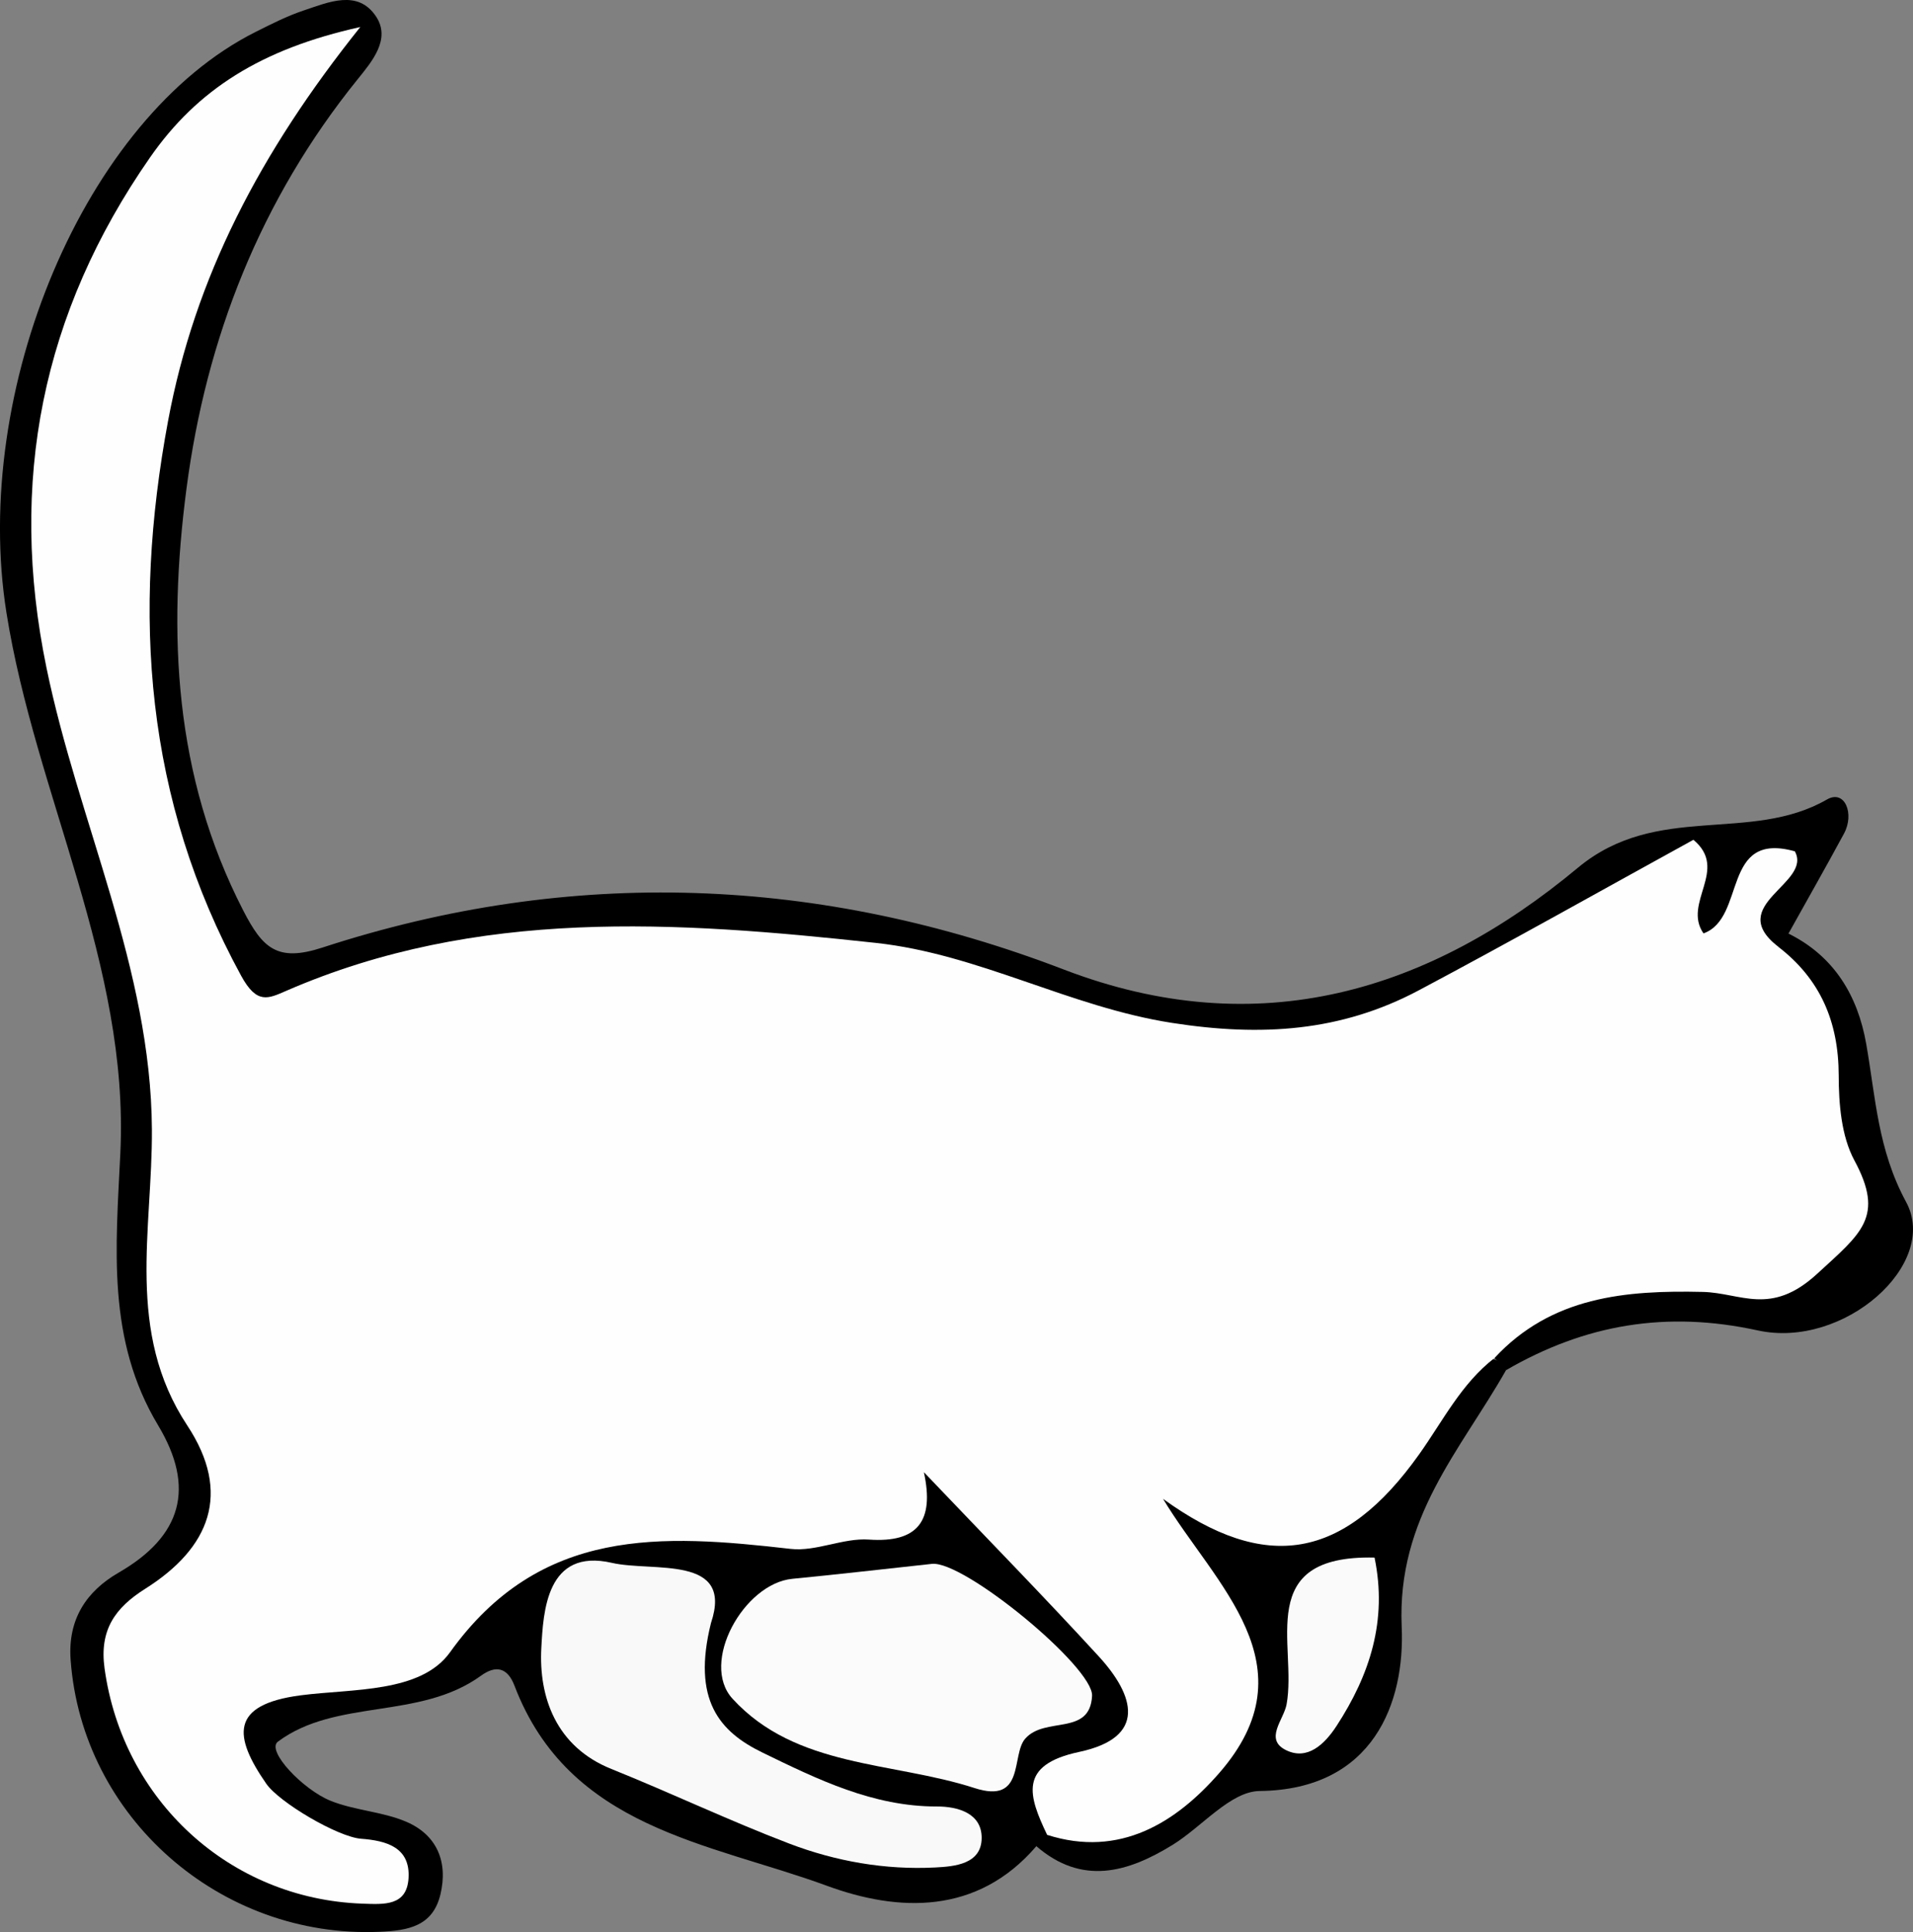 <?xml version="1.0" encoding="UTF-8"?><svg id="b" xmlns="http://www.w3.org/2000/svg" viewBox="0 0 1049.66 1059.78"><rect x="0" y="0" width="1049.66" height="1059.78" fill="#808080" stroke="none"/><g id="c"><path d="M568.64,1012.67c-32.44,37.85-75.78,36.09-114.9,21.72-64.4-23.65-141.44-31.19-171.44-109.75-3.83-10.04-10.26-11.37-18.34-5.51-33.7,24.45-79.46,12.35-111.48,36.2-6.61,4.92,13.75,26.32,28.86,32.42,13.22,5.34,28.4,5.91,41.49,11.48,16.86,7.18,23.11,21.97,18.84,39.86-4.18,17.49-17.62,19.87-33.48,20.54-87.4,3.71-163.14-62.83-169.44-149.14-1.62-22.22,8.59-37.62,26.39-47.9,34.74-20.04,42.14-46.6,21.61-80.78-28.22-46.96-23.22-97.22-20.72-149.28,4.98-103.43-46.57-196.37-62.5-296.49C-15.83,214.3,46.2,64.7,140.22,17.53c8.62-4.33,17.32-8.75,26.43-11.79,13.58-4.52,29.67-11.71,39.66,3.27,8.33,12.49-2.28,24.82-10.19,34.62-53.13,65.8-83.01,141.73-93.82,224.56-10.34,79.24-6.83,157.32,31.08,231.08,10.7,20.81,18.66,28.6,43.53,20.49,136.7-44.6,273.22-39.18,406.79,12.04,107.02,41.03,200.9,11.77,282.07-55.81,43.33-36.07,94.42-13.13,136.71-37.47,9.77-5.62,15.19,7.85,9.32,18.71-9.94,18.4-20.29,36.58-30.47,54.85-1.78,5.06-5.35,7.74-10.68,8.04-11.92,9.35-7.5-37.22-26.14-7.56-3.49,5.55-14.6,5.06-16.44-1-13.33-43.86-34.92-18.26-52.35-5.7-105.58,76.04-214.68,81.67-338.25,40.37-113.51-37.94-234.68-44.22-350.9,1.02-41.37,16.11-59.97,3.55-76.98-34.61-68.1-152.78-45.87-297.74,31.92-439.29,6.16-11.22,15.96-20.18,22.29-38.56C75.75,87.21,42.18,165.35,32.82,256.87c-8.59,83.99,18.24,162.57,41.39,241.4,17.41,59.29,26.35,119.31,17.89,180.94-4.38,31.94,4.49,60.51,18.37,88.42,19.92,40.07,21.55,77.14-17.11,108.36-22.35,18.04-21.87,40.2-11.52,65.37,28.91,70.29,51.06,88.11,108.49,84.05-34.1-3.14-61.41-33.1-62.67-68.71-1.24-35.1,26.44-36.7,49.53-40.5,46.35-7.64,86.98-23.26,113.02-65.56,11.8-19.17,30.68-21.14,51.1-18.92,56.7,6.17,114.17,21.62,164.66-23.34,10.85-9.67,23.54,5.73,31.94,14.75,23.06,24.76,46.49,49.21,69.08,74.38,29.43,32.8,28.12,45.15-6.85,74.41-10.51,8.79-17.39,18.57-21.49,31.09-2.06,4.54-5.41,7.74-9.98,9.66Z" stroke-width="0"/><path d="M826.36,751.57c-25.11,44.17-59.92,80.94-57.25,140.75,1.85,41.34-15.3,89.34-77.93,90.08-16.04.19-31.64,19.62-47.83,29.58-24.6,15.13-49.61,22.37-74.7.69,1.97-2.06,3.94-4.12,5.91-6.19,16.17-12.01,37.2-8.47,54.62-17.89,46.8-25.32,58.69-69.31,28.9-112.81-4.54-6.63-10.36-12.43-14.28-19.48-6.25-11.23-15.28-24-6.27-35.81,11.85-15.53,23.36-.95,32.74,5.58,33.85,23.57,56.94,3.42,80.66-17.69,22.55-20.07,32.66-52.87,64.74-63.14,4.99-.28,8.62,1.72,10.68,6.35Z" stroke-width="0"/><path d="M981.32,512.08c25.16,12.46,38.03,34.13,42.67,60.52,5.17,29.43,6.32,57.99,21.89,86.73,18.44,34.05-34.16,80.75-81.36,70.44-50.27-10.99-94.92-3.3-138.17,21.8-2.08-2.25-4.18-4.47-6.33-6.66,22.45-40,61.91-54.6,123.45-45.69,49.42,7.16,73.85-22.42,60.18-69.48-10.6-36.48-14.44-74.81-28.18-110.59,1.94-2.36,3.89-4.71,5.85-7.06Z" stroke-width="0"/><path d="M975.48,519.14c23.33,17.82,33.35,41.28,33.41,70.72.03,15.68,1.44,33.33,8.61,46.64,16.7,31.01,3.94,39.82-20.44,62.22-25.52,23.46-41.83,10.4-62.76,9.92-42.3-.97-83.03,2.55-114.27,36.25-18.24,14.1-28.29,34.49-41.29,52.76-41.39,58.18-84.25,65.25-140.58,24.5,28.44,47.21,82.46,91.42,30.65,150.6-23.47,26.81-54.3,46.47-94.25,33.71-10.14-21.24-16.05-38.35,17.51-45.48,37.55-7.97,30.47-31,10.73-52.52-30.38-33.11-61.84-65.23-95.87-100.95,5.93,27.11-3.63,38.82-30.19,36.98-14.13-.98-29,6.7-42.93,5.11-70.64-8.07-137.35-12.39-186.86,56.68-16.08,22.43-53.43,19.94-81.85,23.62-39.35,5.1-36.79,22.82-19.01,48.49,7.13,10.3,39.31,29.25,52.06,30.2,13.9,1.04,27.07,4.71,26.01,21.64-.96,15.34-13.34,14.39-25.38,13.96-72.71-2.59-131.47-56.64-141.42-129.11-2.89-21.04,5.82-33.19,22.3-43.59,35.52-22.4,47.62-52.44,23.09-89.6-33.92-51.39-19.08-107.24-19.4-162.43-.51-88.16-40.33-168.22-57.83-253.09-21.05-102.1-2.51-194.76,56.78-279.97,25.89-37.21,60.93-59.52,115.39-71.57-55.12,68.91-90.82,137.42-105.47,216.04-19.77,106.09-12.72,207.58,40.1,304.37,8.66,15.86,14.82,12.56,24.86,8.2,104.87-45.56,213.69-38.16,323.39-26.24,56.63,6.15,106.14,35.13,162.57,43.89,49.06,7.62,92.64,4.8,135.3-17.85,50.81-26.98,100.95-55.24,150.72-82.59,19.66,16.31-6.1,34.51,5.54,51.34,23.65-8.49,9.55-56.36,50.13-45.02,9.75,17.68-38.56,29.29-9.34,52.14Z" fill="#fefefe" stroke-width="0"/><path d="M511.31,857.82c17.45-2.04,88.73,56.67,87.91,72.38-1.16,22.22-25.7,11.08-36.66,23.46-7.89,8.92.19,36.2-27.87,27.11-45.1-14.6-97.89-10.93-132.76-48.99-18-19.65,6.13-63.2,32.86-65.78,25.53-2.47,51.01-5.44,76.52-8.19Z" fill="#fbfbfb" stroke-width="0"/><path d="M390.12,890.23c-10.53,42.27,4.71,59.65,28.23,71.08,30.27,14.71,60.63,29.64,95.73,29.58,11.56-.02,24.62,3.71,24.56,17.27-.07,14.48-15.08,15.64-25.44,16.18-27.48,1.43-54.65-3.36-80.23-13.13-32.92-12.57-64.83-27.76-97.54-40.91-30.44-12.24-39.84-39.53-38.41-66.29,1.07-20.09,2.82-55.01,38.75-46.75,22.42,5.15,67.01-4.66,54.35,32.97Z" fill="#f9f9f9" stroke-width="0"/><path d="M754.21,854.36c7.17,34.64-2.65,64.38-20.82,92.31-6.69,10.28-16.08,19.01-27.67,13.36-12.26-5.97-1.31-16.69.22-25.15,5.93-32.66-18.31-82.06,48.27-80.52Z" fill="#fafafa" stroke-width="0"/></g></svg>